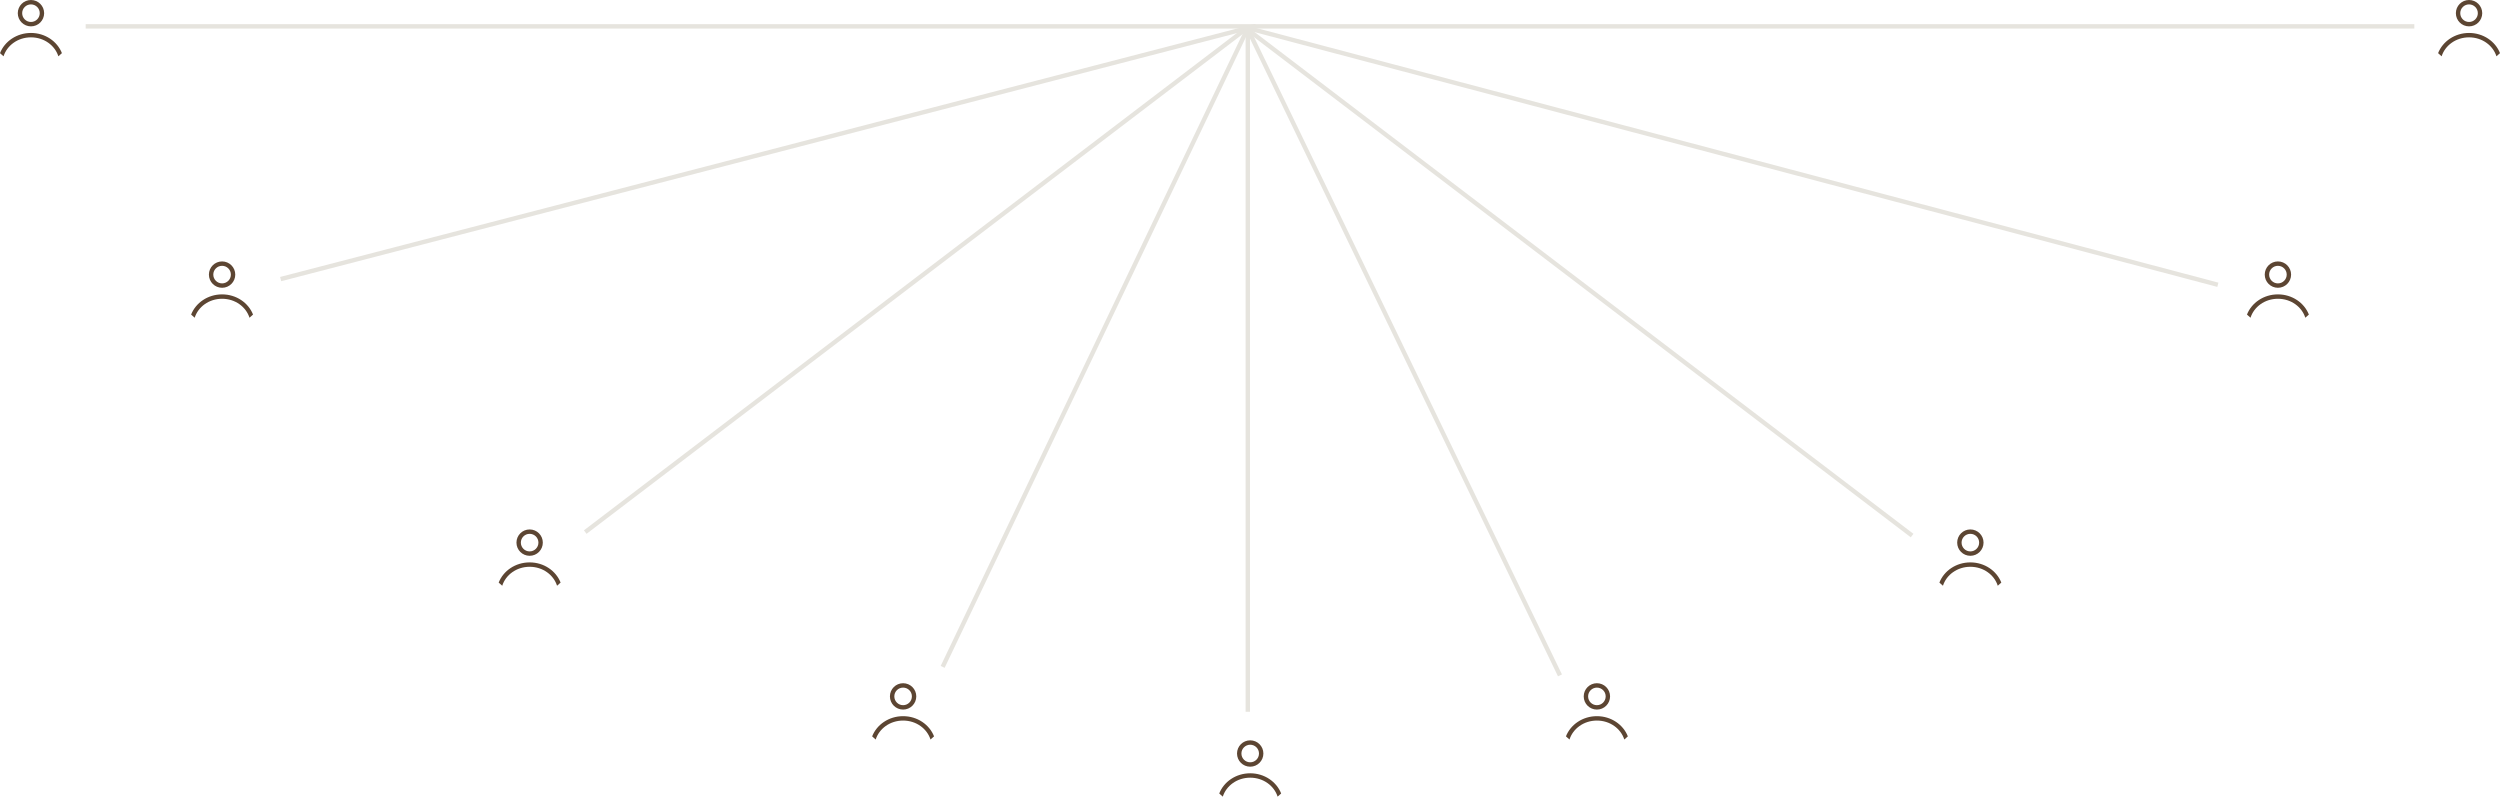 <svg width="1138" height="363" viewBox="0 0 1138 363" fill="none" xmlns="http://www.w3.org/2000/svg">
<path d="M39 12L571.5 12" stroke="#E6E4DE" stroke-width="2"/>
<line x1="127.749" y1="127.032" x2="570.749" y2="12.032" stroke="#E6E4DE" stroke-width="2"/>
<line x1="266.394" y1="242.204" x2="568.394" y2="12.204" stroke="#E6E4DE" stroke-width="2"/>
<line x1="429.098" y1="303.569" x2="568.098" y2="12.569" stroke="#E6E4DE" stroke-width="2"/>
<line x1="568" y1="324" x2="568" y2="12" stroke="#E6E4DE" stroke-width="2"/>
<path fill-rule="evenodd" clip-rule="evenodd" d="M20.092 6C20.092 9.314 17.406 12 14.092 12C10.778 12 8.092 9.314 8.092 6C8.092 2.686 10.778 0 14.092 0C17.406 0 20.092 2.686 20.092 6ZM18.092 6C18.092 8.209 16.301 10 14.092 10C11.883 10 10.092 8.209 10.092 6C10.092 3.791 11.883 2 14.092 2C16.301 2 18.092 3.791 18.092 6Z" fill="#5C4532"/>
<path d="M14.092 15C7.618 15 2.101 18.828 0 24.192C0.512 24.7 1.051 25.181 1.615 25.632C3.18 20.708 8.089 17 14.092 17C20.095 17 25.004 20.708 26.569 25.632C27.133 25.181 27.672 24.7 28.184 24.192C26.083 18.828 20.566 15 14.092 15Z" fill="#5C4532"/>
<path fill-rule="evenodd" clip-rule="evenodd" d="M107.092 125C107.092 128.314 104.406 131 101.092 131C97.778 131 95.092 128.314 95.092 125C95.092 121.686 97.778 119 101.092 119C104.406 119 107.092 121.686 107.092 125ZM105.092 125C105.092 127.209 103.301 129 101.092 129C98.883 129 97.092 127.209 97.092 125C97.092 122.791 98.883 121 101.092 121C103.301 121 105.092 122.791 105.092 125Z" fill="#5C4532"/>
<path d="M101.092 134C94.618 134 89.101 137.828 87 143.192C87.512 143.7 88.051 144.181 88.615 144.632C90.18 139.708 95.089 136 101.092 136C107.095 136 112.004 139.708 113.569 144.632C114.133 144.181 114.672 143.7 115.184 143.192C113.083 137.828 107.566 134 101.092 134Z" fill="#5C4532"/>
<path fill-rule="evenodd" clip-rule="evenodd" d="M247.092 247C247.092 250.314 244.406 253 241.092 253C237.778 253 235.092 250.314 235.092 247C235.092 243.686 237.778 241 241.092 241C244.406 241 247.092 243.686 247.092 247ZM245.092 247C245.092 249.209 243.301 251 241.092 251C238.883 251 237.092 249.209 237.092 247C237.092 244.791 238.883 243 241.092 243C243.301 243 245.092 244.791 245.092 247Z" fill="#5C4532"/>
<path d="M241.092 256C234.618 256 229.101 259.828 227 265.192C227.512 265.7 228.051 266.181 228.615 266.632C230.18 261.708 235.089 258 241.092 258C247.095 258 252.004 261.708 253.569 266.632C254.133 266.181 254.672 265.7 255.184 265.192C253.083 259.828 247.566 256 241.092 256Z" fill="#5C4532"/>
<path fill-rule="evenodd" clip-rule="evenodd" d="M417.092 317C417.092 320.314 414.406 323 411.092 323C407.778 323 405.092 320.314 405.092 317C405.092 313.686 407.778 311 411.092 311C414.406 311 417.092 313.686 417.092 317ZM415.092 317C415.092 319.209 413.301 321 411.092 321C408.883 321 407.092 319.209 407.092 317C407.092 314.791 408.883 313 411.092 313C413.301 313 415.092 314.791 415.092 317Z" fill="#5C4532"/>
<path d="M411.092 326C404.618 326 399.101 329.828 397 335.192C397.512 335.7 398.051 336.181 398.615 336.632C400.18 331.708 405.089 328 411.092 328C417.095 328 422.004 331.708 423.569 336.632C424.133 336.181 424.672 335.7 425.184 335.192C423.083 329.828 417.566 326 411.092 326Z" fill="#5C4532"/>
<path d="M1099 12L570.5 12" stroke="#E6E4DE" stroke-width="2"/>
<line x1="1009.57" y1="129.628" x2="568.744" y2="12.967" stroke="#E6E4DE" stroke-width="2"/>
<line x1="870.394" y1="243.796" x2="568.394" y2="13.796" stroke="#E6E4DE" stroke-width="2"/>
<line x1="710.1" y1="307.435" x2="568.1" y2="13.435" stroke="#E6E4DE" stroke-width="2"/>
<path fill-rule="evenodd" clip-rule="evenodd" d="M1117.91 6C1117.91 9.314 1120.59 12 1123.91 12C1127.22 12 1129.91 9.314 1129.91 6C1129.91 2.686 1127.22 0 1123.91 0C1120.59 0 1117.91 2.686 1117.91 6ZM1119.91 6C1119.91 8.209 1121.7 10 1123.91 10C1126.12 10 1127.91 8.209 1127.91 6C1127.91 3.791 1126.12 2 1123.91 2C1121.7 2 1119.91 3.791 1119.91 6Z" fill="#5C4532"/>
<path d="M1123.91 15C1130.38 15 1135.9 18.828 1138 24.192C1137.49 24.7 1136.95 25.181 1136.38 25.632C1134.82 20.708 1129.91 17 1123.91 17C1117.9 17 1113 20.708 1111.43 25.632C1110.87 25.181 1110.33 24.7 1109.82 24.192C1111.92 18.828 1117.43 15 1123.91 15Z" fill="#5C4532"/>
<path fill-rule="evenodd" clip-rule="evenodd" d="M1030.91 125C1030.91 128.314 1033.59 131 1036.91 131C1040.22 131 1042.91 128.314 1042.91 125C1042.91 121.686 1040.22 119 1036.91 119C1033.59 119 1030.91 121.686 1030.91 125ZM1032.91 125C1032.91 127.209 1034.7 129 1036.91 129C1039.12 129 1040.91 127.209 1040.91 125C1040.91 122.791 1039.12 121 1036.91 121C1034.7 121 1032.91 122.791 1032.91 125Z" fill="#5C4532"/>
<path d="M1036.91 134C1043.38 134 1048.9 137.828 1051 143.192C1050.49 143.7 1049.95 144.181 1049.38 144.632C1047.82 139.708 1042.91 136 1036.91 136C1030.9 136 1026 139.708 1024.43 144.632C1023.87 144.181 1023.33 143.7 1022.82 143.192C1024.92 137.828 1030.43 134 1036.91 134Z" fill="#5C4532"/>
<path fill-rule="evenodd" clip-rule="evenodd" d="M890.908 247C890.908 250.314 893.594 253 896.908 253C900.222 253 902.908 250.314 902.908 247C902.908 243.686 900.222 241 896.908 241C893.594 241 890.908 243.686 890.908 247ZM892.908 247C892.908 249.209 894.699 251 896.908 251C899.117 251 900.908 249.209 900.908 247C900.908 244.791 899.117 243 896.908 243C894.699 243 892.908 244.791 892.908 247Z" fill="#5C4532"/>
<path d="M896.908 256C903.382 256 908.899 259.828 911 265.192C910.488 265.7 909.949 266.181 909.385 266.632C907.82 261.708 902.911 258 896.908 258C890.905 258 885.996 261.708 884.431 266.632C883.867 266.181 883.328 265.7 882.816 265.192C884.917 259.828 890.434 256 896.908 256Z" fill="#5C4532"/>
<path fill-rule="evenodd" clip-rule="evenodd" d="M720.908 317C720.908 320.314 723.594 323 726.908 323C730.222 323 732.908 320.314 732.908 317C732.908 313.686 730.222 311 726.908 311C723.594 311 720.908 313.686 720.908 317ZM722.908 317C722.908 319.209 724.699 321 726.908 321C729.117 321 730.908 319.209 730.908 317C730.908 314.791 729.117 313 726.908 313C724.699 313 722.908 314.791 722.908 317Z" fill="#5C4532"/>
<path d="M726.908 326C733.382 326 738.899 329.828 741 335.192C740.488 335.7 739.949 336.181 739.385 336.632C737.82 331.708 732.911 328 726.908 328C720.905 328 715.996 331.708 714.431 336.632C713.867 336.181 713.328 335.7 712.816 335.192C714.917 329.828 720.434 326 726.908 326Z" fill="#5C4532"/>
<path fill-rule="evenodd" clip-rule="evenodd" d="M575.092 343C575.092 346.314 572.406 349 569.092 349C565.778 349 563.092 346.314 563.092 343C563.092 339.686 565.778 337 569.092 337C572.406 337 575.092 339.686 575.092 343ZM573.092 343C573.092 345.209 571.301 347 569.092 347C566.883 347 565.092 345.209 565.092 343C565.092 340.791 566.883 339 569.092 339C571.301 339 573.092 340.791 573.092 343Z" fill="#5C4532"/>
<path d="M569.092 352C562.618 352 557.101 355.828 555 361.192C555.512 361.7 556.051 362.181 556.615 362.632C558.18 357.708 563.089 354 569.092 354C575.095 354 580.004 357.708 581.569 362.632C582.133 362.181 582.672 361.7 583.184 361.192C581.083 355.828 575.566 352 569.092 352Z" fill="#5C4532"/>
</svg>
